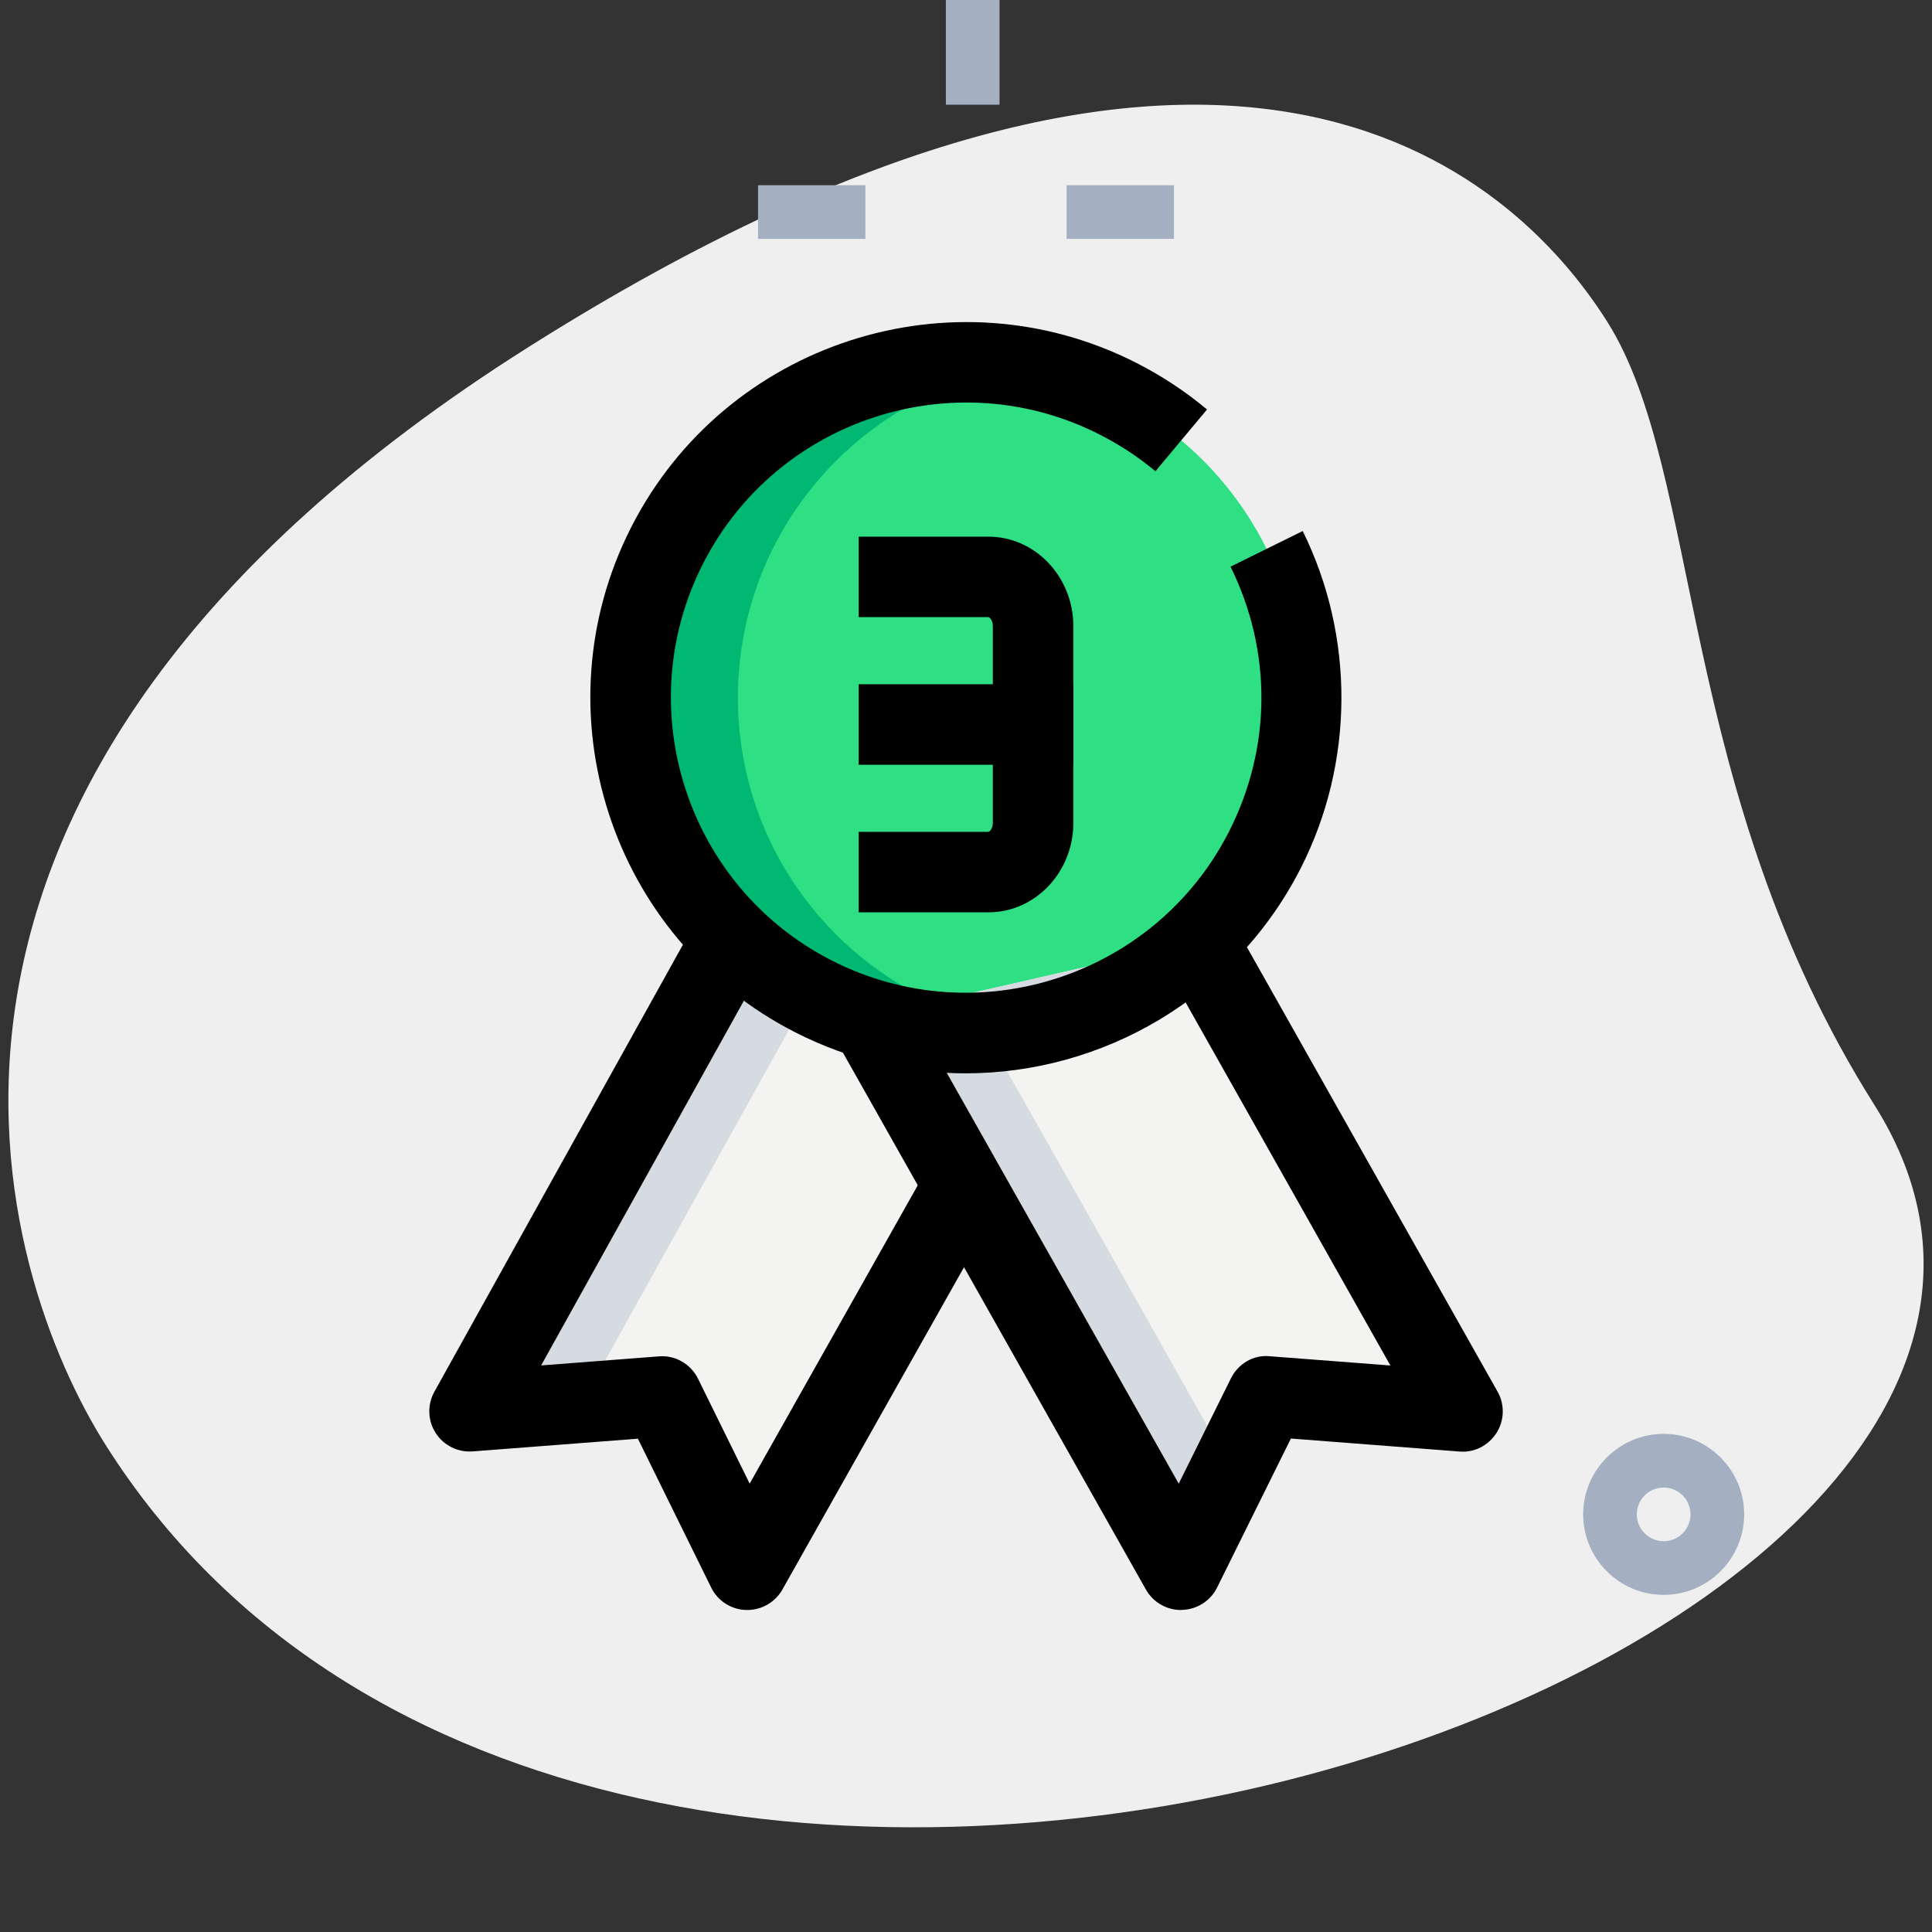 <svg id="LINE" enable-background="new 0 0 36 36" height="512" viewBox="0 0 36 36" width="512" xmlns="http://www.w3.org/2000/svg"><rect x="0" y="0" width="36" height="36" fill="#333333" stroke="none"/><g><path d="m34.928 20.591c-3.693-5.848-3.199-11.778-4.979-14.596s-7.138-7.714-20.103.473-9.84 17.35-7.882 20.45c9.166 14.515 39.504 4.031 32.964-6.327z" fill="#efefef"/></g><g><path d="m19.875 3.451h2v1h-2z" fill="#a4afc1"/></g><g><path d="m14.125 3.451h2v1h-2z" fill="#a4afc1"/></g><g><path d="m17.625-.049h1v2h-1z" fill="#a4afc1"/></g><g><path d="m31 29.718c-.827 0-1.5-.673-1.5-1.5s.673-1.5 1.5-1.5 1.5.673 1.5 1.5-.673 1.5-1.5 1.5zm0-2c-.276 0-.5.224-.5.5s.224.5.5.5.5-.224.5-.5-.224-.5-.5-.5z" fill="#a4afc1"/></g><g><path d="m16.75 10.751h1.667c.46 0 .833.41.833.917v3.667c0 .506-.373.917-.833.917h-1.667z" fill="#2fdf84"/></g><g><circle cx="18" cy="13" fill="#2fdf84" r="6.25"/></g><g><path d="m13.622 17.532-4.872 8.765 3.585-.277 1.59 3.23 4.04-7.17z" fill="#f3f3f1"/></g><g><path d="m22.31 17.541 4.94 8.76-3.645-.281-1.6 3.23-4.04-7.17-1.778-3.137z" fill="#f3f3f1"/></g><g><path d="m13.75 13c0-3.111 2.275-5.683 5.25-6.163-.326-.053-.659-.087-1-.087-3.452 0-6.25 2.798-6.25 6.25s2.798 6.25 6.25 6.25c.341 0 .674-.035 1-.087-2.975-.48-5.25-3.052-5.25-6.163z" fill="#00b871"/></g><g><path d="m19.965 22.08-1.778-3.137 4.352-.997-.229-.405-6.123 1.402 1.778 3.137 4.04 7.17.936-1.889z" fill="#d5dbe1"/></g><g><path d="m14.886 18.856-1.264-1.324-4.872 8.765 2.09-.161z" fill="#d5dbe1"/></g><g><path d="m18.417 17h-2.417v-1.5h2.417c.021 0 .083-.059.083-.167v-3.667c0-.107-.062-.167-.083-.167h-2.417v-1.499h2.417c.873 0 1.583.748 1.583 1.667v3.667c0 .919-.71 1.666-1.583 1.666z"/></g><g><path d="m13.925 30c-.007 0-.014 0-.021 0-.278-.007-.529-.168-.652-.418l-1.366-2.774-3.079.237c-.274.02-.54-.11-.689-.343s-.158-.528-.024-.769l4.873-8.765 1.311.729-4.195 7.546 2.194-.169c.302-.027.595.142.73.417l.962 1.954 3.342-5.931 1.307.736-4.04 7.17c-.133.234-.383.38-.653.38z"/></g><g><path d="m22.005 30c-.271 0-.52-.146-.653-.382l-5.816-10.306 1.305-.739 5.123 9.073.971-1.959c.135-.274.42-.448.729-.415l2.244.172-4.25-7.536 1.307-.737 4.94 8.76c.136.241.128.538-.021.771s-.415.371-.69.345l-3.14-.242-1.375 2.776c-.123.249-.374.409-.652.417-.009.002-.016.002-.022.002z"/></g><g><path d="m16 12.75h4v1.5h-4z"/></g><g><path d="m17.989 20c-1.068 0-2.151-.245-3.167-.762-3.439-1.752-4.812-5.976-3.06-9.415 1.752-3.44 5.977-4.811 9.415-3.06.47.24.912.531 1.314.867l-.961 1.151c-.316-.264-.665-.493-1.035-.682-2.7-1.376-6.019-.299-7.395 2.404-1.377 2.703-.299 6.021 2.403 7.397 2.702 1.375 6.02.299 7.397-2.403.796-1.563.807-3.363.029-4.938l1.345-.664c.975 1.974.961 4.323-.037 6.283-1.235 2.425-3.698 3.822-6.248 3.822z"/></g></svg>